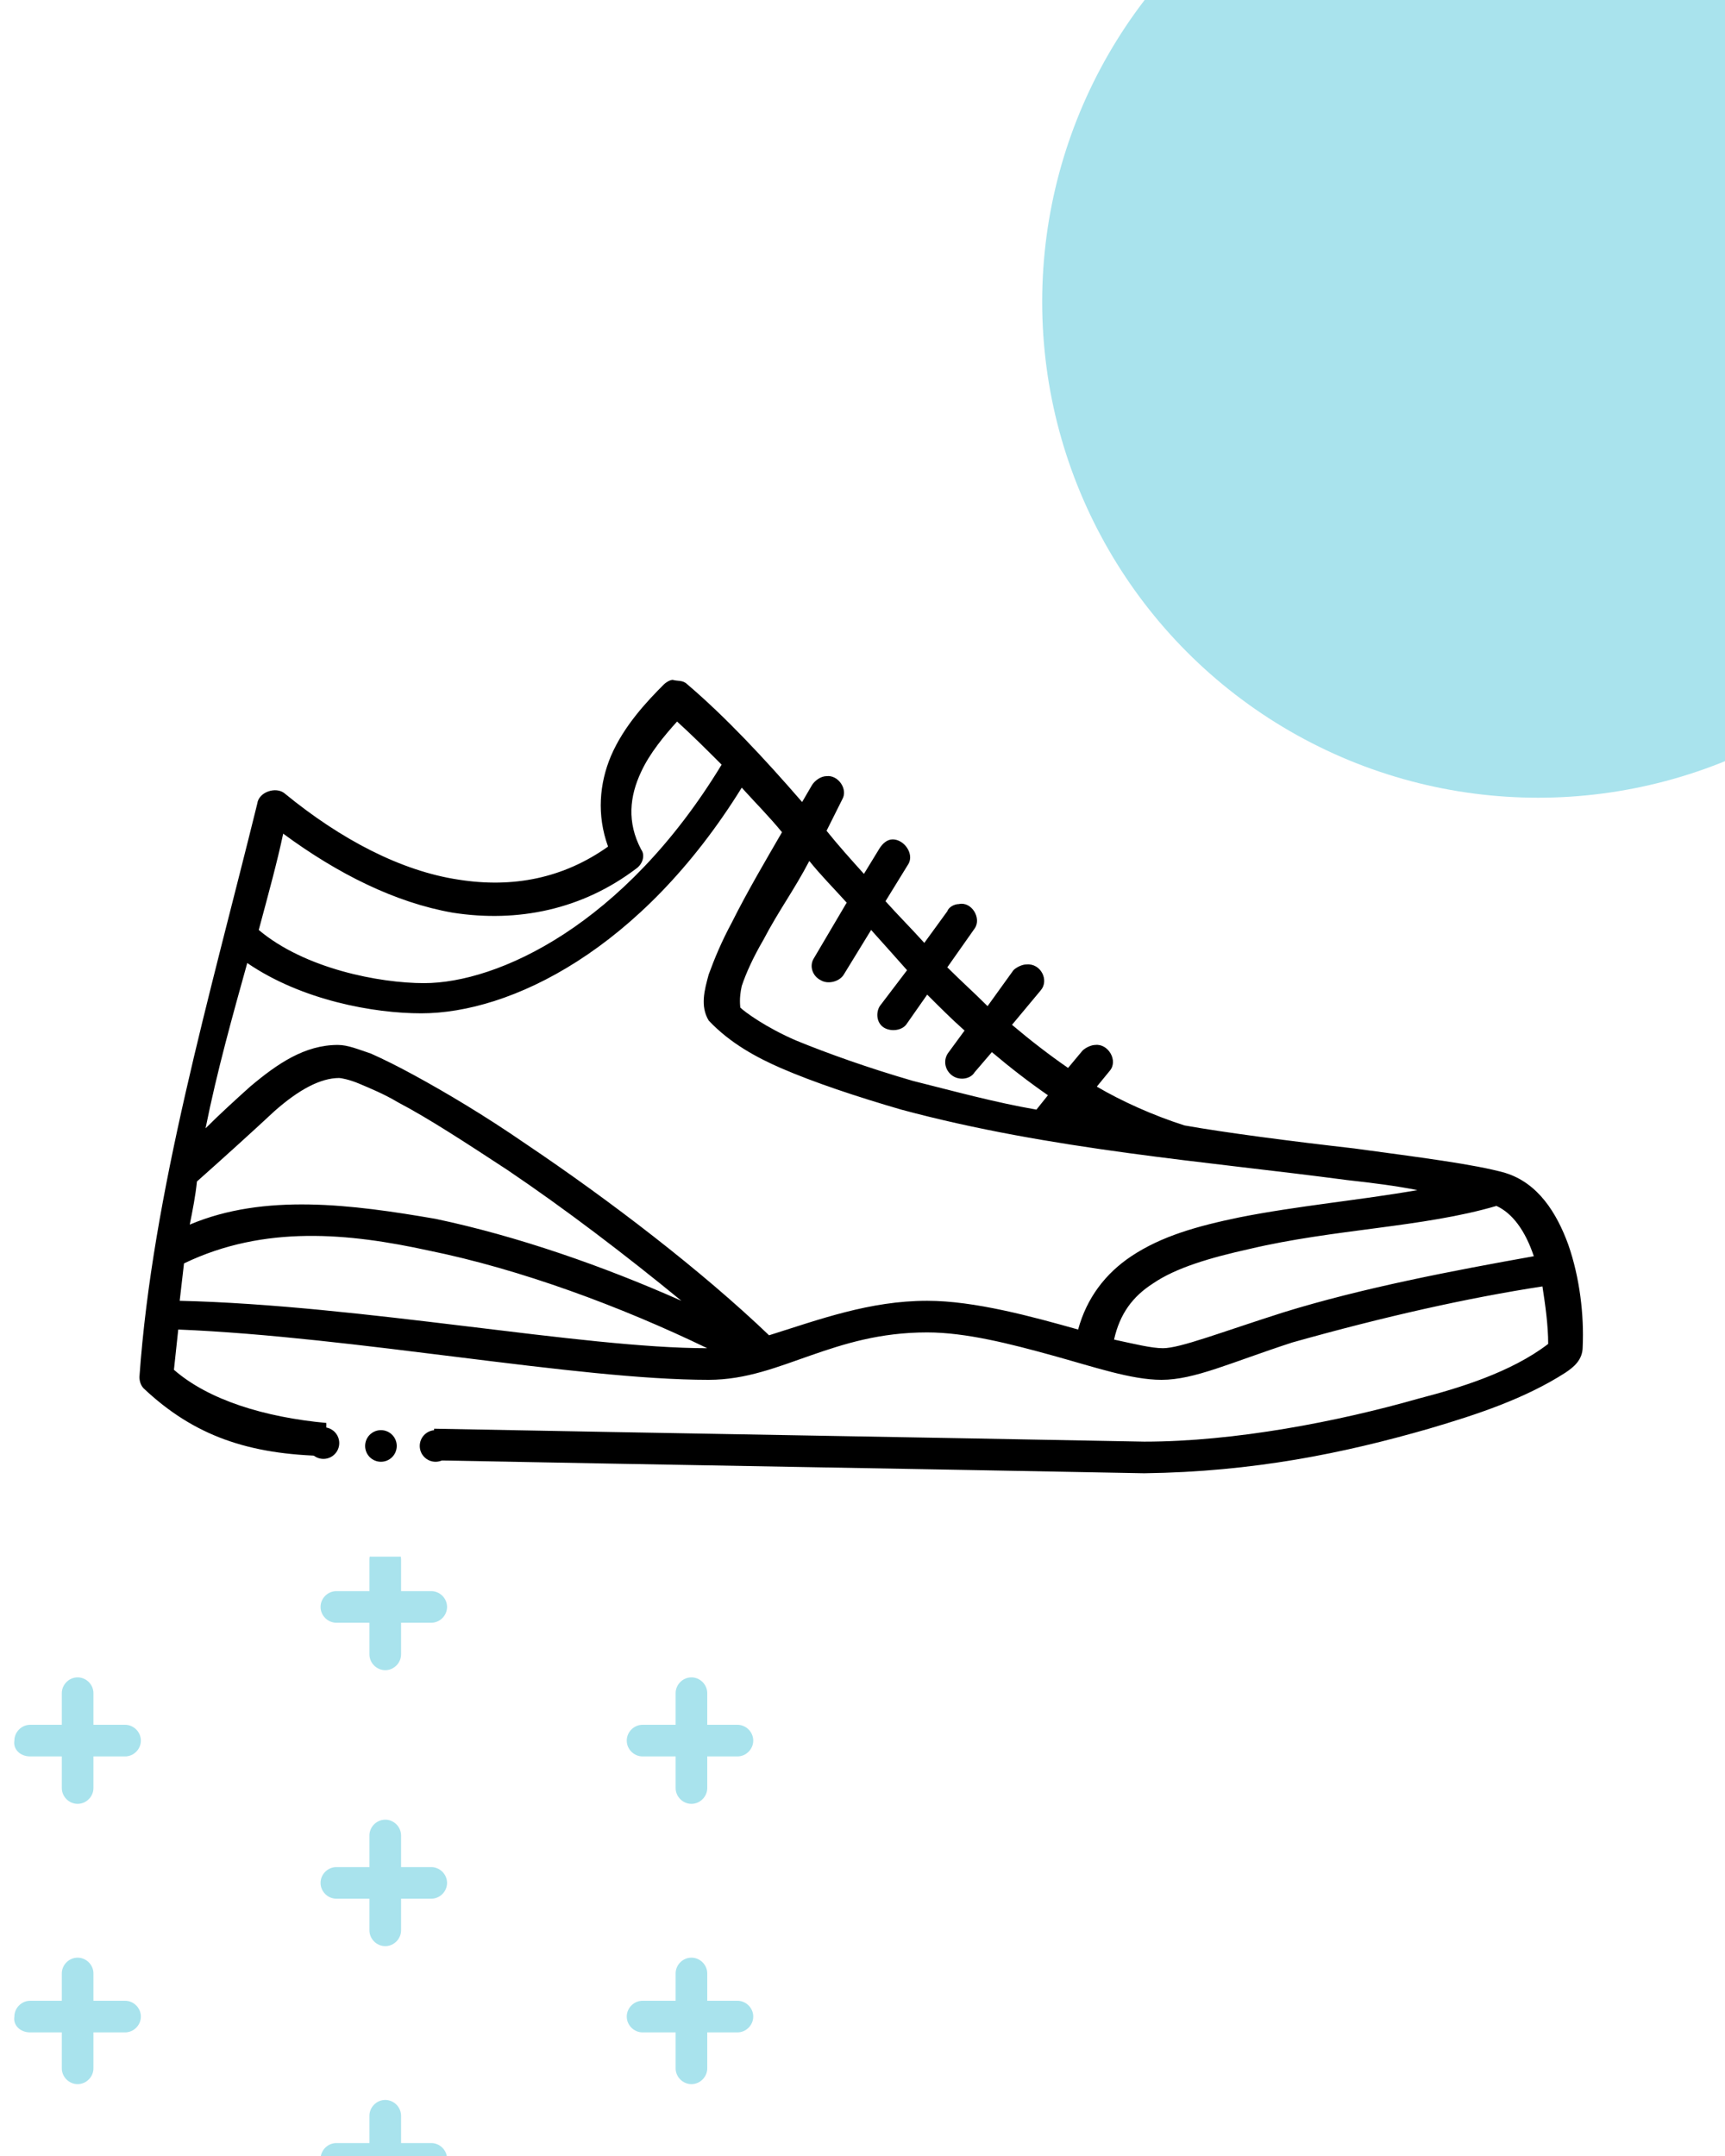 <?xml version="1.0" encoding="utf-8"?>
<!-- Generator: Adobe Illustrator 24.1.0, SVG Export Plug-In . SVG Version: 6.00 Build 0)  -->
<svg version="1.1" id="Layer_1" xmlns="http://www.w3.org/2000/svg" xmlns:xlink="http://www.w3.org/1999/xlink" x="0px" y="0px"
	 viewBox="0 0 120 150" style="enable-background:new 0 0 120 150;" xml:space="preserve">
<style type="text/css">
	.st0{clip-path:url(#SVGID_1_);fill:#A9E3ED;}
	.st1{clip-path:url(#SVGID_1_);}
	.st2{clip-path:url(#SVGID_2_);}
	.st3{fill:#A9E3ED;}
</style>
<g>
	<defs>
		<rect id="SVGID_6_" width="120" height="150"/>
	</defs>
	<clipPath id="SVGID_1_">
		<use xlink:href="#SVGID_6_"  style="overflow:visible;"/>
	</clipPath>
	<circle class="st0" cx="107" cy="21" r="34.5"/>
	<path class="st1" d="M109.1,86.6c-0.8-2.2-2.1-4.3-4.4-5c-2.1-0.6-6.1-1.1-10.5-1.7c-4.4-0.5-9-1.1-11.8-1.6
		c-2.2-0.7-4.4-1.7-6.1-2.7l0.9-1.1c0.6-0.7-0.1-1.9-1-1.8c-0.3,0-0.7,0.2-0.9,0.4l-1,1.2c-1.3-0.9-2.6-1.9-3.9-3l2-2.4
		c0.6-0.7,0-1.9-1-1.8c-0.3,0-0.7,0.2-0.9,0.4L68.7,70c-0.9-0.9-1.9-1.8-2.8-2.7l1.9-2.7c0.5-0.7-0.2-1.9-1.1-1.7
		c-0.3,0-0.7,0.2-0.8,0.5l-1.6,2.2c-0.9-1-1.9-2-2.7-2.9l1.6-2.6c0.4-0.7-0.3-1.7-1.1-1.7c-0.4,0-0.7,0.3-0.9,0.6l-1.1,1.8
		c-0.9-1-1.8-2-2.6-3l1.1-2.2c0.4-0.7-0.3-1.7-1.1-1.6c-0.4,0-0.8,0.3-1,0.6l-0.7,1.2c-2.6-3-5.3-5.9-8-8.2c-0.3-0.3-0.7-0.2-1-0.3
		v0c-0.2,0-0.5,0.2-0.6,0.3c-1.2,1.2-2.8,2.9-3.7,5c-0.8,1.9-1,4.1-0.2,6.3c-3.1,2.2-6.6,2.9-10.4,2.3c-4-0.6-8.2-2.8-12.1-6
		c-0.6-0.5-1.8-0.1-1.9,0.7c-3.3,13.4-7.3,27.1-8.2,39.9c0,0.3,0.1,0.6,0.3,0.8c3.5,3.3,7.3,4.6,12.7,4.7v-2.3
		c-4.3-0.4-8.2-1.6-10.6-3.7c0.1-0.9,0.2-1.9,0.3-2.8C24.7,93,40.1,96,49.3,96c2.6,0,4.8-0.9,7.1-1.7s4.8-1.6,8.1-1.6
		c2.7,0,5.8,0.8,8.7,1.6c2.9,0.8,5.5,1.7,7.6,1.7c2.3,0,4.8-1.2,9.1-2.6c6.4-1.8,12.2-3.1,17.4-3.9c0.2,1.3,0.4,2.7,0.4,4
		c-2.6,2-6.3,3.1-9,3.8c-5.6,1.6-12.8,3-19.1,3c-15.5-0.3-33.9-0.6-49.4-0.9v2.2c15.5,0.3,33.9,0.6,49.4,0.9
		c7.6-0.1,13.9-1.4,19.8-3.1c3.4-1,6.7-2.1,9.5-3.9c0.6-0.4,1.2-0.9,1.2-1.8C110.2,91.5,109.9,88.9,109.1,86.6z M56.3,59.9
		c0.8,1,1.7,1.9,2.6,2.9l-2.3,3.9c-0.3,0.5-0.1,1.2,0.5,1.5c0.5,0.3,1.3,0.1,1.6-0.4l1.9-3.1c0.9,1,1.7,1.9,2.5,2.8L61.2,70
		c-0.3,0.5-0.2,1.2,0.3,1.5s1.3,0.2,1.6-0.3l1.4-2c0.9,0.9,1.7,1.7,2.6,2.5L66,73.2c-0.4,0.5-0.3,1.2,0.2,1.6
		c0.5,0.4,1.3,0.3,1.6-0.2l1.2-1.4c1.3,1.1,2.6,2.1,3.9,3l-0.8,1c-2.9-0.5-5.8-1.3-8.6-2c-3.1-0.9-5.9-1.9-8.1-2.8
		c-2.1-0.9-3.6-2-3.9-2.3c0-0.1-0.1-0.6,0.1-1.5c0.3-0.9,0.8-2,1.5-3.2C54.2,63.3,55.2,62,56.3,59.9z M19.7,58
		c3.8,2.8,7.8,4.8,11.8,5.5c4.5,0.7,9-0.2,12.8-3.1c0.4-0.3,0.6-0.9,0.3-1.3c-1-1.9-0.8-3.7,0-5.4c0.6-1.3,1.6-2.5,2.5-3.5
		c1,0.9,2.1,2,3.1,3c-6.8,11.2-15.6,15.2-20.7,15.2c-3.1,0-8.3-1-11.5-3.7C18.7,62.1,19.3,59.9,19.7,58z M13.7,82.2
		c1.8-1.6,3.9-3.5,5.4-4.9c1.7-1.5,3.2-2.3,4.5-2.3c0.1,0,0.7,0.1,1.4,0.4c0.7,0.3,1.7,0.7,2.7,1.3c2.1,1.1,4.7,2.8,7.6,4.7
		c4,2.7,8.2,5.9,12.1,9.1C42,88.1,36,86,30.3,84.8c-5.8-1-11.9-1.8-17.1,0.4C13.4,84.2,13.6,83.2,13.7,82.2z M12.5,90.5
		c0.1-0.9,0.2-1.7,0.3-2.6c5.6-2.7,11.5-2.1,17-0.9c6.4,1.3,13.4,3.9,19.4,6.8C40.5,93.8,25.2,90.8,12.5,90.5z M64.5,90.5
		c-4,0-7.5,1.3-11,2.4c-4.7-4.5-11.1-9.4-16.9-13.3c-2.9-2-5.6-3.6-7.8-4.8c-1.1-0.6-2.1-1.1-3-1.5c-0.9-0.3-1.6-0.6-2.3-0.6
		c-2.3,0-4.2,1.3-6.1,2.9c-1,0.9-2.1,1.9-3.1,2.9c0.8-4,1.9-7.9,2.9-11.5c3.8,2.6,8.8,3.5,12.1,3.5c6.2,0,15.3-4.4,22.3-15.7l0,0
		c0.9,1,1.9,2,2.8,3.1c-1.1,1.9-2.4,4.1-3.5,6.3c-0.7,1.3-1.2,2.5-1.6,3.6c-0.3,1.1-0.6,2.2,0,3.2c1.5,1.6,3.4,2.6,5,3.3
		c2.3,1,5.3,2,8.4,2.9c10.4,2.8,21.2,3.6,31,4.9c1.8,0.2,3.4,0.4,4.9,0.7c-4,0.7-8.4,1.1-12.4,1.9c-2.9,0.6-5.4,1.3-7.5,2.7
		c-1.8,1.2-3.1,2.9-3.7,5.1C71.8,91.6,67.8,90.5,64.5,90.5z M89.3,91.3c-4.4,1.4-7.2,2.5-8.4,2.5c-0.8,0-2-0.3-3.4-0.6
		c0.4-1.8,1.3-3,2.7-3.9c1.6-1.1,4-1.8,6.7-2.4c5.9-1.4,12.1-1.5,17.2-3v0c1.1,0.5,2,1.7,2.6,3.5C101.1,88.4,94.8,89.6,89.3,91.3z"
		/>
	<circle class="st1" cx="22.5" cy="100.4" r="1.1"/>
	<circle class="st1" cx="26.5" cy="100.6" r="1.1"/>
	<circle class="st1" cx="30.3" cy="100.6" r="1.1"/>
	<g class="st1">
		<defs>
			<rect id="SVGID_3_" x="-1.3" y="108.3" width="66.2" height="83.5"/>
		</defs>
		<clipPath id="SVGID_2_">
			<use xlink:href="#SVGID_3_"  style="overflow:visible;"/>
		</clipPath>
		<g class="st2">
			<g>
				<path class="st3" d="M2.1,122.2h6.6c0.6,0,1.1-0.5,1.1-1.1v0c0-0.6-0.5-1.1-1.1-1.1H2.1c-0.6,0-1.1,0.5-1.1,1.1v0
					C0.9,121.7,1.4,122.2,2.1,122.2z"/>
				<path class="st3" d="M2.1,103h6.6c0.6,0,1.1-0.5,1.1-1.1l0,0c0-0.6-0.5-1.1-1.1-1.1H2.1c-0.6,0-1.1,0.5-1.1,1.1l0,0
					C0.9,102.5,1.4,103,2.1,103z"/>
				<path class="st3" d="M2.1,141.4h6.6c0.6,0,1.1-0.5,1.1-1.1l0,0c0-0.6-0.5-1.1-1.1-1.1H2.1c-0.6,0-1.1,0.5-1.1,1.1l0,0
					C0.9,140.9,1.4,141.4,2.1,141.4z"/>
				<path class="st3" d="M2.1,160.6h6.6c0.6,0,1.1-0.5,1.1-1.1l0,0c0-0.6-0.5-1.1-1.1-1.1H2.1c-0.6,0-1.1,0.5-1.1,1.1l0,0
					C0.9,160.1,1.4,160.6,2.1,160.6z"/>
				<path class="st3" d="M2.1,179.9h6.6c0.6,0,1.1-0.5,1.1-1.1l0,0c0-0.6-0.5-1.1-1.1-1.1H2.1c-0.6,0-1.1,0.5-1.1,1.1l0,0
					C0.9,179.4,1.4,179.9,2.1,179.9z"/>
				<path class="st3" d="M2.1,199.1h6.6c0.6,0,1.1-0.5,1.1-1.1l0,0c0-0.6-0.5-1.1-1.1-1.1H2.1c-0.6,0-1.1,0.5-1.1,1.1l0,0
					C0.9,198.6,1.4,199.1,2.1,199.1z"/>
				<path class="st3" d="M2.1,218.3h6.6c0.6,0,1.1-0.5,1.1-1.1l0,0c0-0.6-0.5-1.1-1.1-1.1H2.1c-0.6,0-1.1,0.5-1.1,1.1l0,0
					C0.9,217.8,1.4,218.3,2.1,218.3z"/>
				<path class="st3" d="M2.1,237.5h6.6c0.6,0,1.1-0.5,1.1-1.1l0,0c0-0.6-0.5-1.1-1.1-1.1H2.1c-0.6,0-1.1,0.5-1.1,1.1l0,0
					C0.9,237,1.4,237.5,2.1,237.5z"/>
				<path class="st3" d="M2.1,256.8h6.6c0.6,0,1.1-0.5,1.1-1.1l0,0c0-0.6-0.5-1.1-1.1-1.1H2.1c-0.6,0-1.1,0.5-1.1,1.1l0,0
					C0.9,256.3,1.4,256.8,2.1,256.8z"/>
				<path class="st3" d="M23.4,132.1h6.6c0.6,0,1.1-0.5,1.1-1.1l0,0c0-0.6-0.5-1.1-1.1-1.1h-6.6c-0.6,0-1.1,0.5-1.1,1.1l0,0
					C22.3,131.6,22.8,132.1,23.4,132.1z"/>
				<path class="st3" d="M23.4,112.9h6.6c0.6,0,1.1-0.5,1.1-1.1v0c0-0.6-0.5-1.1-1.1-1.1h-6.6c-0.6,0-1.1,0.5-1.1,1.1v0
					C22.3,112.4,22.8,112.9,23.4,112.9z"/>
				<path class="st3" d="M23.4,151.3h6.6c0.6,0,1.1-0.5,1.1-1.1l0,0c0-0.6-0.5-1.1-1.1-1.1h-6.6c-0.6,0-1.1,0.5-1.1,1.1l0,0
					C22.3,150.8,22.8,151.3,23.4,151.3z"/>
				<path class="st3" d="M23.4,170.5h6.6c0.6,0,1.1-0.5,1.1-1.1l0,0c0-0.6-0.5-1.1-1.1-1.1h-6.6c-0.6,0-1.1,0.5-1.1,1.1l0,0
					C22.3,170,22.8,170.5,23.4,170.5z"/>
				<path class="st3" d="M23.4,189.8h6.6c0.6,0,1.1-0.5,1.1-1.1l0,0c0-0.6-0.5-1.1-1.1-1.1h-6.6c-0.6,0-1.1,0.5-1.1,1.1l0,0
					C22.3,189.3,22.8,189.8,23.4,189.8z"/>
				<path class="st3" d="M23.4,209h6.6c0.6,0,1.1-0.5,1.1-1.1v0c0-0.6-0.5-1.1-1.1-1.1h-6.6c-0.6,0-1.1,0.5-1.1,1.1v0
					C22.3,208.5,22.8,209,23.4,209z"/>
				<path class="st3" d="M23.4,228.2h6.6c0.6,0,1.1-0.5,1.1-1.1l0,0c0-0.6-0.5-1.1-1.1-1.1h-6.6c-0.6,0-1.1,0.5-1.1,1.1l0,0
					C22.3,227.7,22.8,228.2,23.4,228.2z"/>
				<path class="st3" d="M23.4,247.4h6.6c0.6,0,1.1-0.5,1.1-1.1l0,0c0-0.6-0.5-1.1-1.1-1.1h-6.6c-0.6,0-1.1,0.5-1.1,1.1l0,0
					C22.3,246.9,22.8,247.4,23.4,247.4z"/>
				<path class="st3" d="M23.4,266.7h6.6c0.6,0,1.1-0.5,1.1-1.1l0,0c0-0.6-0.5-1.1-1.1-1.1h-6.6c-0.6,0-1.1,0.5-1.1,1.1l0,0
					C22.3,266.1,22.8,266.7,23.4,266.7z"/>
				<path class="st3" d="M44.7,122.2h6.6c0.6,0,1.1-0.5,1.1-1.1v0c0-0.6-0.5-1.1-1.1-1.1h-6.6c-0.6,0-1.1,0.5-1.1,1.1v0
					C43.6,121.7,44.1,122.2,44.7,122.2z"/>
				<path class="st3" d="M44.7,103h6.6c0.6,0,1.1-0.5,1.1-1.1l0,0c0-0.6-0.5-1.1-1.1-1.1h-6.6c-0.6,0-1.1,0.5-1.1,1.1l0,0
					C43.6,102.5,44.1,103,44.7,103z"/>
				<path class="st3" d="M44.7,141.4h6.6c0.6,0,1.1-0.5,1.1-1.1l0,0c0-0.6-0.5-1.1-1.1-1.1h-6.6c-0.6,0-1.1,0.5-1.1,1.1l0,0
					C43.6,140.9,44.1,141.4,44.7,141.4z"/>
				<path class="st3" d="M44.7,160.6h6.6c0.6,0,1.1-0.5,1.1-1.1l0,0c0-0.6-0.5-1.1-1.1-1.1h-6.6c-0.6,0-1.1,0.5-1.1,1.1l0,0
					C43.6,160.1,44.1,160.6,44.7,160.6z"/>
				<path class="st3" d="M44.7,179.9h6.6c0.6,0,1.1-0.5,1.1-1.1l0,0c0-0.6-0.5-1.1-1.1-1.1h-6.6c-0.6,0-1.1,0.5-1.1,1.1l0,0
					C43.6,179.4,44.1,179.9,44.7,179.9z"/>
				<path class="st3" d="M44.7,199.1h6.6c0.6,0,1.1-0.5,1.1-1.1l0,0c0-0.6-0.5-1.1-1.1-1.1h-6.6c-0.6,0-1.1,0.5-1.1,1.1l0,0
					C43.6,198.6,44.1,199.1,44.7,199.1z"/>
				<path class="st3" d="M44.7,218.3h6.6c0.6,0,1.1-0.5,1.1-1.1l0,0c0-0.6-0.5-1.1-1.1-1.1h-6.6c-0.6,0-1.1,0.5-1.1,1.1l0,0
					C43.6,217.8,44.1,218.3,44.7,218.3z"/>
				<path class="st3" d="M44.7,237.5h6.6c0.6,0,1.1-0.5,1.1-1.1l0,0c0-0.6-0.5-1.1-1.1-1.1h-6.6c-0.6,0-1.1,0.5-1.1,1.1l0,0
					C43.6,237,44.1,237.5,44.7,237.5z"/>
				<path class="st3" d="M44.7,256.8h6.6c0.6,0,1.1-0.5,1.1-1.1l0,0c0-0.6-0.5-1.1-1.1-1.1h-6.6c-0.6,0-1.1,0.5-1.1,1.1l0,0
					C43.6,256.3,44.1,256.8,44.7,256.8z"/>
				<path class="st3" d="M66.1,132.1h6.6c0.6,0,1.1-0.5,1.1-1.1l0,0c0-0.6-0.5-1.1-1.1-1.1h-6.6c-0.6,0-1.1,0.5-1.1,1.1l0,0
					C64.9,131.6,65.4,132.1,66.1,132.1z"/>
				<path class="st3" d="M66.1,112.9h6.6c0.6,0,1.1-0.5,1.1-1.1v0c0-0.6-0.5-1.1-1.1-1.1h-6.6c-0.6,0-1.1,0.5-1.1,1.1v0
					C64.9,112.4,65.4,112.9,66.1,112.9z"/>
				<path class="st3" d="M66.1,151.3h6.6c0.6,0,1.1-0.5,1.1-1.1l0,0c0-0.6-0.5-1.1-1.1-1.1h-6.6c-0.6,0-1.1,0.5-1.1,1.1l0,0
					C64.9,150.8,65.4,151.3,66.1,151.3z"/>
				<path class="st3" d="M66.1,170.5h6.6c0.6,0,1.1-0.5,1.1-1.1l0,0c0-0.6-0.5-1.1-1.1-1.1h-6.6c-0.6,0-1.1,0.5-1.1,1.1l0,0
					C64.9,170,65.4,170.5,66.1,170.5z"/>
				<path class="st3" d="M66.1,189.8h6.6c0.6,0,1.1-0.5,1.1-1.1l0,0c0-0.6-0.5-1.1-1.1-1.1h-6.6c-0.6,0-1.1,0.5-1.1,1.1l0,0
					C64.9,189.3,65.4,189.8,66.1,189.8z"/>
				<path class="st3" d="M66.1,209h6.6c0.6,0,1.1-0.5,1.1-1.1v0c0-0.6-0.5-1.1-1.1-1.1h-6.6c-0.6,0-1.1,0.5-1.1,1.1v0
					C64.9,208.5,65.4,209,66.1,209z"/>
				<path class="st3" d="M66.1,228.2h6.6c0.6,0,1.1-0.5,1.1-1.1l0,0c0-0.6-0.5-1.1-1.1-1.1h-6.6c-0.6,0-1.1,0.5-1.1,1.1l0,0
					C64.9,227.7,65.4,228.2,66.1,228.2z"/>
				<path class="st3" d="M66.1,247.4h6.6c0.6,0,1.1-0.5,1.1-1.1l0,0c0-0.6-0.5-1.1-1.1-1.1h-6.6c-0.6,0-1.1,0.5-1.1,1.1l0,0
					C64.9,246.9,65.4,247.4,66.1,247.4z"/>
				<path class="st3" d="M66.1,266.7h6.6c0.6,0,1.1-0.5,1.1-1.1l0,0c0-0.6-0.5-1.1-1.1-1.1h-6.6c-0.6,0-1.1,0.5-1.1,1.1l0,0
					C64.9,266.1,65.4,266.7,66.1,266.7z"/>
				<path class="st3" d="M87.4,122.2h6.6c0.6,0,1.1-0.5,1.1-1.1v0c0-0.6-0.5-1.1-1.1-1.1h-6.6c-0.6,0-1.1,0.5-1.1,1.1v0
					C86.3,121.7,86.8,122.2,87.4,122.2z"/>
				<path class="st3" d="M87.4,103h6.6c0.6,0,1.1-0.5,1.1-1.1l0,0c0-0.6-0.5-1.1-1.1-1.1h-6.6c-0.6,0-1.1,0.5-1.1,1.1l0,0
					C86.3,102.5,86.8,103,87.4,103z"/>
				<path class="st3" d="M87.4,141.4h6.6c0.6,0,1.1-0.5,1.1-1.1l0,0c0-0.6-0.5-1.1-1.1-1.1h-6.6c-0.6,0-1.1,0.5-1.1,1.1l0,0
					C86.3,140.9,86.8,141.4,87.4,141.4z"/>
				<path class="st3" d="M87.4,160.6h6.6c0.6,0,1.1-0.5,1.1-1.1l0,0c0-0.6-0.5-1.1-1.1-1.1h-6.6c-0.6,0-1.1,0.5-1.1,1.1l0,0
					C86.3,160.1,86.8,160.6,87.4,160.6z"/>
				<path class="st3" d="M87.4,179.9h6.6c0.6,0,1.1-0.5,1.1-1.1l0,0c0-0.6-0.5-1.1-1.1-1.1h-6.6c-0.6,0-1.1,0.5-1.1,1.1l0,0
					C86.3,179.4,86.8,179.9,87.4,179.9z"/>
				<path class="st3" d="M87.4,199.1h6.6c0.6,0,1.1-0.5,1.1-1.1l0,0c0-0.6-0.5-1.1-1.1-1.1h-6.6c-0.6,0-1.1,0.5-1.1,1.1l0,0
					C86.3,198.6,86.8,199.1,87.4,199.1z"/>
				<path class="st3" d="M87.4,218.3h6.6c0.6,0,1.1-0.5,1.1-1.1l0,0c0-0.6-0.5-1.1-1.1-1.1h-6.6c-0.6,0-1.1,0.5-1.1,1.1l0,0
					C86.3,217.8,86.8,218.3,87.4,218.3z"/>
				<path class="st3" d="M87.4,237.5h6.6c0.6,0,1.1-0.5,1.1-1.1l0,0c0-0.6-0.5-1.1-1.1-1.1h-6.6c-0.6,0-1.1,0.5-1.1,1.1l0,0
					C86.3,237,86.8,237.5,87.4,237.5z"/>
				<path class="st3" d="M87.4,256.8h6.6c0.6,0,1.1-0.5,1.1-1.1l0,0c0-0.6-0.5-1.1-1.1-1.1h-6.6c-0.6,0-1.1,0.5-1.1,1.1l0,0
					C86.3,256.3,86.8,256.8,87.4,256.8z"/>
				<path class="st3" d="M108.7,132.1h6.6c0.6,0,1.1-0.5,1.1-1.1l0,0c0-0.6-0.5-1.1-1.1-1.1h-6.6c-0.6,0-1.1,0.5-1.1,1.1l0,0
					C107.6,131.6,108.1,132.1,108.7,132.1z"/>
				<path class="st3" d="M108.7,112.9h6.6c0.6,0,1.1-0.5,1.1-1.1v0c0-0.6-0.5-1.1-1.1-1.1h-6.6c-0.6,0-1.1,0.5-1.1,1.1v0
					C107.6,112.4,108.1,112.9,108.7,112.9z"/>
				<path class="st3" d="M108.7,151.3h6.6c0.6,0,1.1-0.5,1.1-1.1l0,0c0-0.6-0.5-1.1-1.1-1.1h-6.6c-0.6,0-1.1,0.5-1.1,1.1l0,0
					C107.6,150.8,108.1,151.3,108.7,151.3z"/>
				<path class="st3" d="M108.7,170.5h6.6c0.6,0,1.1-0.5,1.1-1.1l0,0c0-0.6-0.5-1.1-1.1-1.1h-6.6c-0.6,0-1.1,0.5-1.1,1.1l0,0
					C107.6,170,108.1,170.5,108.7,170.5z"/>
				<path class="st3" d="M108.7,189.8h6.6c0.6,0,1.1-0.5,1.1-1.1l0,0c0-0.6-0.5-1.1-1.1-1.1h-6.6c-0.6,0-1.1,0.5-1.1,1.1l0,0
					C107.6,189.3,108.1,189.8,108.7,189.8z"/>
				<path class="st3" d="M108.7,209h6.6c0.6,0,1.1-0.5,1.1-1.1v0c0-0.6-0.5-1.1-1.1-1.1h-6.6c-0.6,0-1.1,0.5-1.1,1.1v0
					C107.6,208.5,108.1,209,108.7,209z"/>
				<path class="st3" d="M108.7,228.2h6.6c0.6,0,1.1-0.5,1.1-1.1l0,0c0-0.6-0.5-1.1-1.1-1.1h-6.6c-0.6,0-1.1,0.5-1.1,1.1l0,0
					C107.6,227.7,108.1,228.2,108.7,228.2z"/>
				<path class="st3" d="M108.7,247.4h6.6c0.6,0,1.1-0.5,1.1-1.1l0,0c0-0.6-0.5-1.1-1.1-1.1h-6.6c-0.6,0-1.1,0.5-1.1,1.1l0,0
					C107.6,246.9,108.1,247.4,108.7,247.4z"/>
				<path class="st3" d="M108.7,266.7h6.6c0.6,0,1.1-0.5,1.1-1.1l0,0c0-0.6-0.5-1.1-1.1-1.1h-6.6c-0.6,0-1.1,0.5-1.1,1.1l0,0
					C107.6,266.1,108.1,266.7,108.7,266.7z"/>
			</g>
			<path class="st3" d="M6.5,124.4v-6.6c0-0.6-0.5-1.1-1.1-1.1h0c-0.6,0-1.1,0.5-1.1,1.1v6.6c0,0.6,0.5,1.1,1.1,1.1h0
				C6,125.5,6.5,125,6.5,124.4z"/>
			<path class="st3" d="M6.5,105.2v-6.6c0-0.6-0.5-1.1-1.1-1.1h0c-0.6,0-1.1,0.5-1.1,1.1v6.6c0,0.6,0.5,1.1,1.1,1.1h0
				C6,106.3,6.5,105.8,6.5,105.2z"/>
			<path class="st3" d="M6.5,162.8v-6.6c0-0.6-0.5-1.1-1.1-1.1h0c-0.6,0-1.1,0.5-1.1,1.1v6.6c0,0.6,0.5,1.1,1.1,1.1h0
				C6,164,6.5,163.5,6.5,162.8z"/>
			<path class="st3" d="M6.5,143.9v-6.6c0-0.6-0.5-1.1-1.1-1.1h0c-0.6,0-1.1,0.5-1.1,1.1v6.6c0,0.6,0.5,1.1,1.1,1.1h0
				C6,145,6.5,144.5,6.5,143.9z"/>
			<path class="st3" d="M6.5,201.1v-6.6c0-0.6-0.5-1.1-1.1-1.1h0c-0.6,0-1.1,0.5-1.1,1.1v6.6c0,0.6,0.5,1.1,1.1,1.1h0
				C6,202.2,6.5,201.7,6.5,201.1z"/>
			<path class="st3" d="M6.5,181.9v-6.6c0-0.6-0.5-1.1-1.1-1.1h0c-0.6,0-1.1,0.5-1.1,1.1v6.6c0,0.6,0.5,1.1,1.1,1.1h0
				C6,183,6.5,182.5,6.5,181.9z"/>
			<path class="st3" d="M6.5,239.5v-6.6c0-0.6-0.5-1.1-1.1-1.1h0c-0.6,0-1.1,0.5-1.1,1.1v6.6c0,0.6,0.5,1.1,1.1,1.1h0
				C6,240.7,6.5,240.2,6.5,239.5z"/>
			<path class="st3" d="M6.5,259v-6.6c0-0.6-0.5-1.1-1.1-1.1h0c-0.6,0-1.1,0.5-1.1,1.1v6.6c0,0.6,0.5,1.1,1.1,1.1h0
				C6,260.1,6.5,259.6,6.5,259z"/>
			<path class="st3" d="M6.5,220.6V214c0-0.6-0.5-1.1-1.1-1.1h0c-0.6,0-1.1,0.5-1.1,1.1v6.6c0,0.6,0.5,1.1,1.1,1.1h0
				C6,221.7,6.5,221.2,6.5,220.6z"/>
			<path class="st3" d="M27.9,134.3v-6.6c0-0.6-0.5-1.1-1.1-1.1h0c-0.6,0-1.1,0.5-1.1,1.1v6.6c0,0.6,0.5,1.1,1.1,1.1h0
				C27.4,135.4,27.9,134.9,27.9,134.3z"/>
			<path class="st3" d="M27.9,115.1v-6.6c0-0.6-0.5-1.1-1.1-1.1h0c-0.6,0-1.1,0.5-1.1,1.1v6.6c0,0.6,0.5,1.1,1.1,1.1h0
				C27.4,116.2,27.9,115.7,27.9,115.1z"/>
			<path class="st3" d="M27.9,172.7v-6.6c0-0.6-0.5-1.1-1.1-1.1h0c-0.6,0-1.1,0.5-1.1,1.1v6.6c0,0.6,0.5,1.1,1.1,1.1h0
				C27.4,173.9,27.9,173.4,27.9,172.7z"/>
			<path class="st3" d="M27.9,153.8v-6.6c0-0.6-0.5-1.1-1.1-1.1h0c-0.6,0-1.1,0.5-1.1,1.1v6.6c0,0.6,0.5,1.1,1.1,1.1h0
				C27.4,154.9,27.9,154.4,27.9,153.8z"/>
			<path class="st3" d="M27.9,211v-6.6c0-0.6-0.5-1.1-1.1-1.1h0c-0.6,0-1.1,0.5-1.1,1.1v6.6c0,0.6,0.5,1.1,1.1,1.1h0
				C27.4,212.1,27.9,211.6,27.9,211z"/>
			<path class="st3" d="M27.9,191.8v-6.6c0-0.6-0.5-1.1-1.1-1.1h0c-0.6,0-1.1,0.5-1.1,1.1v6.6c0,0.6,0.5,1.1,1.1,1.1h0
				C27.4,192.9,27.9,192.4,27.9,191.8z"/>
			<path class="st3" d="M27.9,249.4v-6.6c0-0.6-0.5-1.1-1.1-1.1h0c-0.6,0-1.1,0.5-1.1,1.1v6.6c0,0.6,0.5,1.1,1.1,1.1h0
				C27.4,250.6,27.9,250.1,27.9,249.4z"/>
			<path class="st3" d="M27.9,268.8v-6.6c0-0.6-0.5-1.1-1.1-1.1h0c-0.6,0-1.1,0.5-1.1,1.1v6.6c0,0.6,0.5,1.1,1.1,1.1h0
				C27.4,270,27.9,269.5,27.9,268.8z"/>
			<path class="st3" d="M27.9,230.5v-6.6c0-0.6-0.5-1.1-1.1-1.1h0c-0.6,0-1.1,0.5-1.1,1.1v6.6c0,0.6,0.5,1.1,1.1,1.1h0
				C27.4,231.6,27.9,231.1,27.9,230.5z"/>
			<path class="st3" d="M49.2,124.4v-6.6c0-0.6-0.5-1.1-1.1-1.1h0c-0.6,0-1.1,0.5-1.1,1.1v6.6c0,0.6,0.5,1.1,1.1,1.1h0
				C48.7,125.5,49.2,125,49.2,124.4z"/>
			<path class="st3" d="M49.2,105.2v-6.6c0-0.6-0.5-1.1-1.1-1.1h0c-0.6,0-1.1,0.5-1.1,1.1v6.6c0,0.6,0.5,1.1,1.1,1.1h0
				C48.7,106.3,49.2,105.8,49.2,105.2z"/>
			<path class="st3" d="M49.2,162.8v-6.6c0-0.6-0.5-1.1-1.1-1.1h0c-0.6,0-1.1,0.5-1.1,1.1v6.6c0,0.6,0.5,1.1,1.1,1.1h0
				C48.7,164,49.2,163.5,49.2,162.8z"/>
			<path class="st3" d="M49.2,143.9v-6.6c0-0.6-0.5-1.1-1.1-1.1h0c-0.6,0-1.1,0.5-1.1,1.1v6.6c0,0.6,0.5,1.1,1.1,1.1h0
				C48.7,145,49.2,144.5,49.2,143.9z"/>
			<path class="st3" d="M49.2,201.1v-6.6c0-0.6-0.5-1.1-1.1-1.1h0c-0.6,0-1.1,0.5-1.1,1.1v6.6c0,0.6,0.5,1.1,1.1,1.1h0
				C48.7,202.2,49.2,201.7,49.2,201.1z"/>
			<path class="st3" d="M49.2,181.9v-6.6c0-0.6-0.5-1.1-1.1-1.1h0c-0.6,0-1.1,0.5-1.1,1.1v6.6c0,0.6,0.5,1.1,1.1,1.1h0
				C48.7,183,49.2,182.5,49.2,181.9z"/>
			<path class="st3" d="M49.2,239.5v-6.6c0-0.6-0.5-1.1-1.1-1.1h0c-0.6,0-1.1,0.5-1.1,1.1v6.6c0,0.6,0.5,1.1,1.1,1.1h0
				C48.7,240.7,49.2,240.2,49.2,239.5z"/>
			<path class="st3" d="M49.2,259v-6.6c0-0.6-0.5-1.1-1.1-1.1h0c-0.6,0-1.1,0.5-1.1,1.1v6.6c0,0.6,0.5,1.1,1.1,1.1h0
				C48.7,260.1,49.2,259.6,49.2,259z"/>
			<path class="st3" d="M49.2,220.6V214c0-0.6-0.5-1.1-1.1-1.1h0c-0.6,0-1.1,0.5-1.1,1.1v6.6c0,0.6,0.5,1.1,1.1,1.1h0
				C48.7,221.7,49.2,221.2,49.2,220.6z"/>
			<path class="st3" d="M70.5,134.1v-6.6c0-0.6-0.5-1.1-1.1-1.1l0,0c-0.6,0-1.1,0.5-1.1,1.1v6.6c0,0.6,0.5,1.1,1.1,1.1l0,0
				C70,135.2,70.5,134.7,70.5,134.1z"/>
			<path class="st3" d="M70.5,114.9v-6.6c0-0.6-0.5-1.1-1.1-1.1l0,0c-0.6,0-1.1,0.5-1.1,1.1v6.6c0,0.6,0.5,1.1,1.1,1.1l0,0
				C70,116,70.5,115.5,70.5,114.9z"/>
			<path class="st3" d="M70.5,172.5v-6.6c0-0.6-0.5-1.1-1.1-1.1l0,0c-0.6,0-1.1,0.5-1.1,1.1v6.6c0,0.6,0.5,1.1,1.1,1.1l0,0
				C70,173.7,70.5,173.2,70.5,172.5z"/>
			<path class="st3" d="M70.5,153.6V147c0-0.6-0.5-1.1-1.1-1.1l0,0c-0.6,0-1.1,0.5-1.1,1.1v6.6c0,0.6,0.5,1.1,1.1,1.1l0,0
				C70,154.7,70.5,154.2,70.5,153.6z"/>
			<path class="st3" d="M70.5,210.8v-6.6c0-0.6-0.5-1.1-1.1-1.1l0,0c-0.6,0-1.1,0.5-1.1,1.1v6.6c0,0.6,0.5,1.1,1.1,1.1l0,0
				C70,211.9,70.5,211.4,70.5,210.8z"/>
			<path class="st3" d="M70.5,191.6v-6.6c0-0.6-0.5-1.1-1.1-1.1l0,0c-0.6,0-1.1,0.5-1.1,1.1v6.6c0,0.6,0.5,1.1,1.1,1.1l0,0
				C70,192.7,70.5,192.2,70.5,191.6z"/>
			<path class="st3" d="M70.5,249.3v-6.6c0-0.6-0.5-1.1-1.1-1.1l0,0c-0.6,0-1.1,0.5-1.1,1.1v6.6c0,0.6,0.5,1.1,1.1,1.1l0,0
				C70,250.4,70.5,249.9,70.5,249.3z"/>
			<path class="st3" d="M70.5,268.7V262c0-0.6-0.5-1.1-1.1-1.1l0,0c-0.6,0-1.1,0.5-1.1,1.1v6.6c0,0.6,0.5,1.1,1.1,1.1l0,0
				C70,269.8,70.5,269.3,70.5,268.7z"/>
			<path class="st3" d="M70.5,230.3v-6.6c0-0.6-0.5-1.1-1.1-1.1l0,0c-0.6,0-1.1,0.5-1.1,1.1v6.6c0,0.6,0.5,1.1,1.1,1.1l0,0
				C70,231.4,70.5,230.9,70.5,230.3z"/>
			<path class="st3" d="M91.9,124.2v-6.6c0-0.6-0.5-1.1-1.1-1.1h0c-0.6,0-1.1,0.5-1.1,1.1v6.6c0,0.6,0.5,1.1,1.1,1.1h0
				C91.4,125.3,91.9,124.8,91.9,124.2z"/>
			<path class="st3" d="M91.9,105v-6.6c0-0.6-0.5-1.1-1.1-1.1h0c-0.6,0-1.1,0.5-1.1,1.1v6.6c0,0.6,0.5,1.1,1.1,1.1h0
				C91.4,106.1,91.9,105.6,91.9,105z"/>
			<path class="st3" d="M91.9,162.6V156c0-0.6-0.5-1.1-1.1-1.1h0c-0.6,0-1.1,0.5-1.1,1.1v6.6c0,0.6,0.5,1.1,1.1,1.1h0
				C91.4,163.8,91.9,163.3,91.9,162.6z"/>
			<path class="st3" d="M91.9,143.7v-6.6c0-0.6-0.5-1.1-1.1-1.1h0c-0.6,0-1.1,0.5-1.1,1.1v6.6c0,0.6,0.5,1.1,1.1,1.1h0
				C91.4,144.8,91.9,144.3,91.9,143.7z"/>
			<path class="st3" d="M91.9,200.9v-6.6c0-0.6-0.5-1.1-1.1-1.1h0c-0.6,0-1.1,0.5-1.1,1.1v6.6c0,0.6,0.5,1.1,1.1,1.1h0
				C91.4,202,91.9,201.5,91.9,200.9z"/>
			<path class="st3" d="M91.9,181.7V175c0-0.6-0.5-1.1-1.1-1.1h0c-0.6,0-1.1,0.5-1.1,1.1v6.6c0,0.6,0.5,1.1,1.1,1.1h0
				C91.4,182.8,91.9,182.3,91.9,181.7z"/>
			<path class="st3" d="M91.9,239.4v-6.6c0-0.6-0.5-1.1-1.1-1.1h0c-0.6,0-1.1,0.5-1.1,1.1v6.6c0,0.6,0.5,1.1,1.1,1.1h0
				C91.4,240.5,91.9,240,91.9,239.4z"/>
			<path class="st3" d="M91.9,258.8v-6.6c0-0.6-0.5-1.1-1.1-1.1h0c-0.6,0-1.1,0.5-1.1,1.1v6.6c0,0.6,0.5,1.1,1.1,1.1h0
				C91.4,259.9,91.9,259.4,91.9,258.8z"/>
			<path class="st3" d="M91.9,220.4v-6.6c0-0.6-0.5-1.1-1.1-1.1h0c-0.6,0-1.1,0.5-1.1,1.1v6.6c0,0.6,0.5,1.1,1.1,1.1h0
				C91.4,221.6,91.9,221,91.9,220.4z"/>
			<path class="st3" d="M113.2,133.9v-6.6c0-0.6-0.5-1.1-1.1-1.1h0c-0.6,0-1.1,0.5-1.1,1.1v6.6c0,0.6,0.5,1.1,1.1,1.1h0
				C112.7,135,113.2,134.5,113.2,133.9z"/>
			<path class="st3" d="M113.2,114.7V108c0-0.6-0.5-1.1-1.1-1.1h0c-0.6,0-1.1,0.5-1.1,1.1v6.6c0,0.6,0.5,1.1,1.1,1.1h0
				C112.7,115.8,113.2,115.3,113.2,114.7z"/>
			<path class="st3" d="M113.2,172.4v-6.6c0-0.6-0.5-1.1-1.1-1.1h0c-0.6,0-1.1,0.5-1.1,1.1v6.6c0,0.6,0.5,1.1,1.1,1.1h0
				C112.7,173.5,113.2,173,113.2,172.4z"/>
			<path class="st3" d="M113.2,153.4v-6.6c0-0.6-0.5-1.1-1.1-1.1h0c-0.6,0-1.1,0.5-1.1,1.1v6.6c0,0.6,0.5,1.1,1.1,1.1h0
				C112.7,154.5,113.2,154,113.2,153.4z"/>
			<path class="st3" d="M113.2,210.6V204c0-0.6-0.5-1.1-1.1-1.1h0c-0.6,0-1.1,0.5-1.1,1.1v6.6c0,0.6,0.5,1.1,1.1,1.1h0
				C112.7,211.8,113.2,211.2,113.2,210.6z"/>
			<path class="st3" d="M113.2,191.4v-6.6c0-0.6-0.5-1.1-1.1-1.1h0c-0.6,0-1.1,0.5-1.1,1.1v6.6c0,0.6,0.5,1.1,1.1,1.1h0
				C112.7,192.5,113.2,192,113.2,191.4z"/>
			<path class="st3" d="M113.2,249.1v-6.6c0-0.6-0.5-1.1-1.1-1.1h0c-0.6,0-1.1,0.5-1.1,1.1v6.6c0,0.6,0.5,1.1,1.1,1.1h0
				C112.7,250.2,113.2,249.7,113.2,249.1z"/>
			<path class="st3" d="M113.2,268.5v-6.6c0-0.6-0.5-1.1-1.1-1.1h0c-0.6,0-1.1,0.5-1.1,1.1v6.6c0,0.6,0.5,1.1,1.1,1.1h0
				C112.7,269.6,113.2,269.1,113.2,268.5z"/>
			<path class="st3" d="M113.2,230.1v-6.6c0-0.6-0.5-1.1-1.1-1.1h0c-0.6,0-1.1,0.5-1.1,1.1v6.6c0,0.6,0.5,1.1,1.1,1.1h0
				C112.7,231.3,113.2,230.8,113.2,230.1z"/>
		</g>
	</g>
</g>
</svg>
